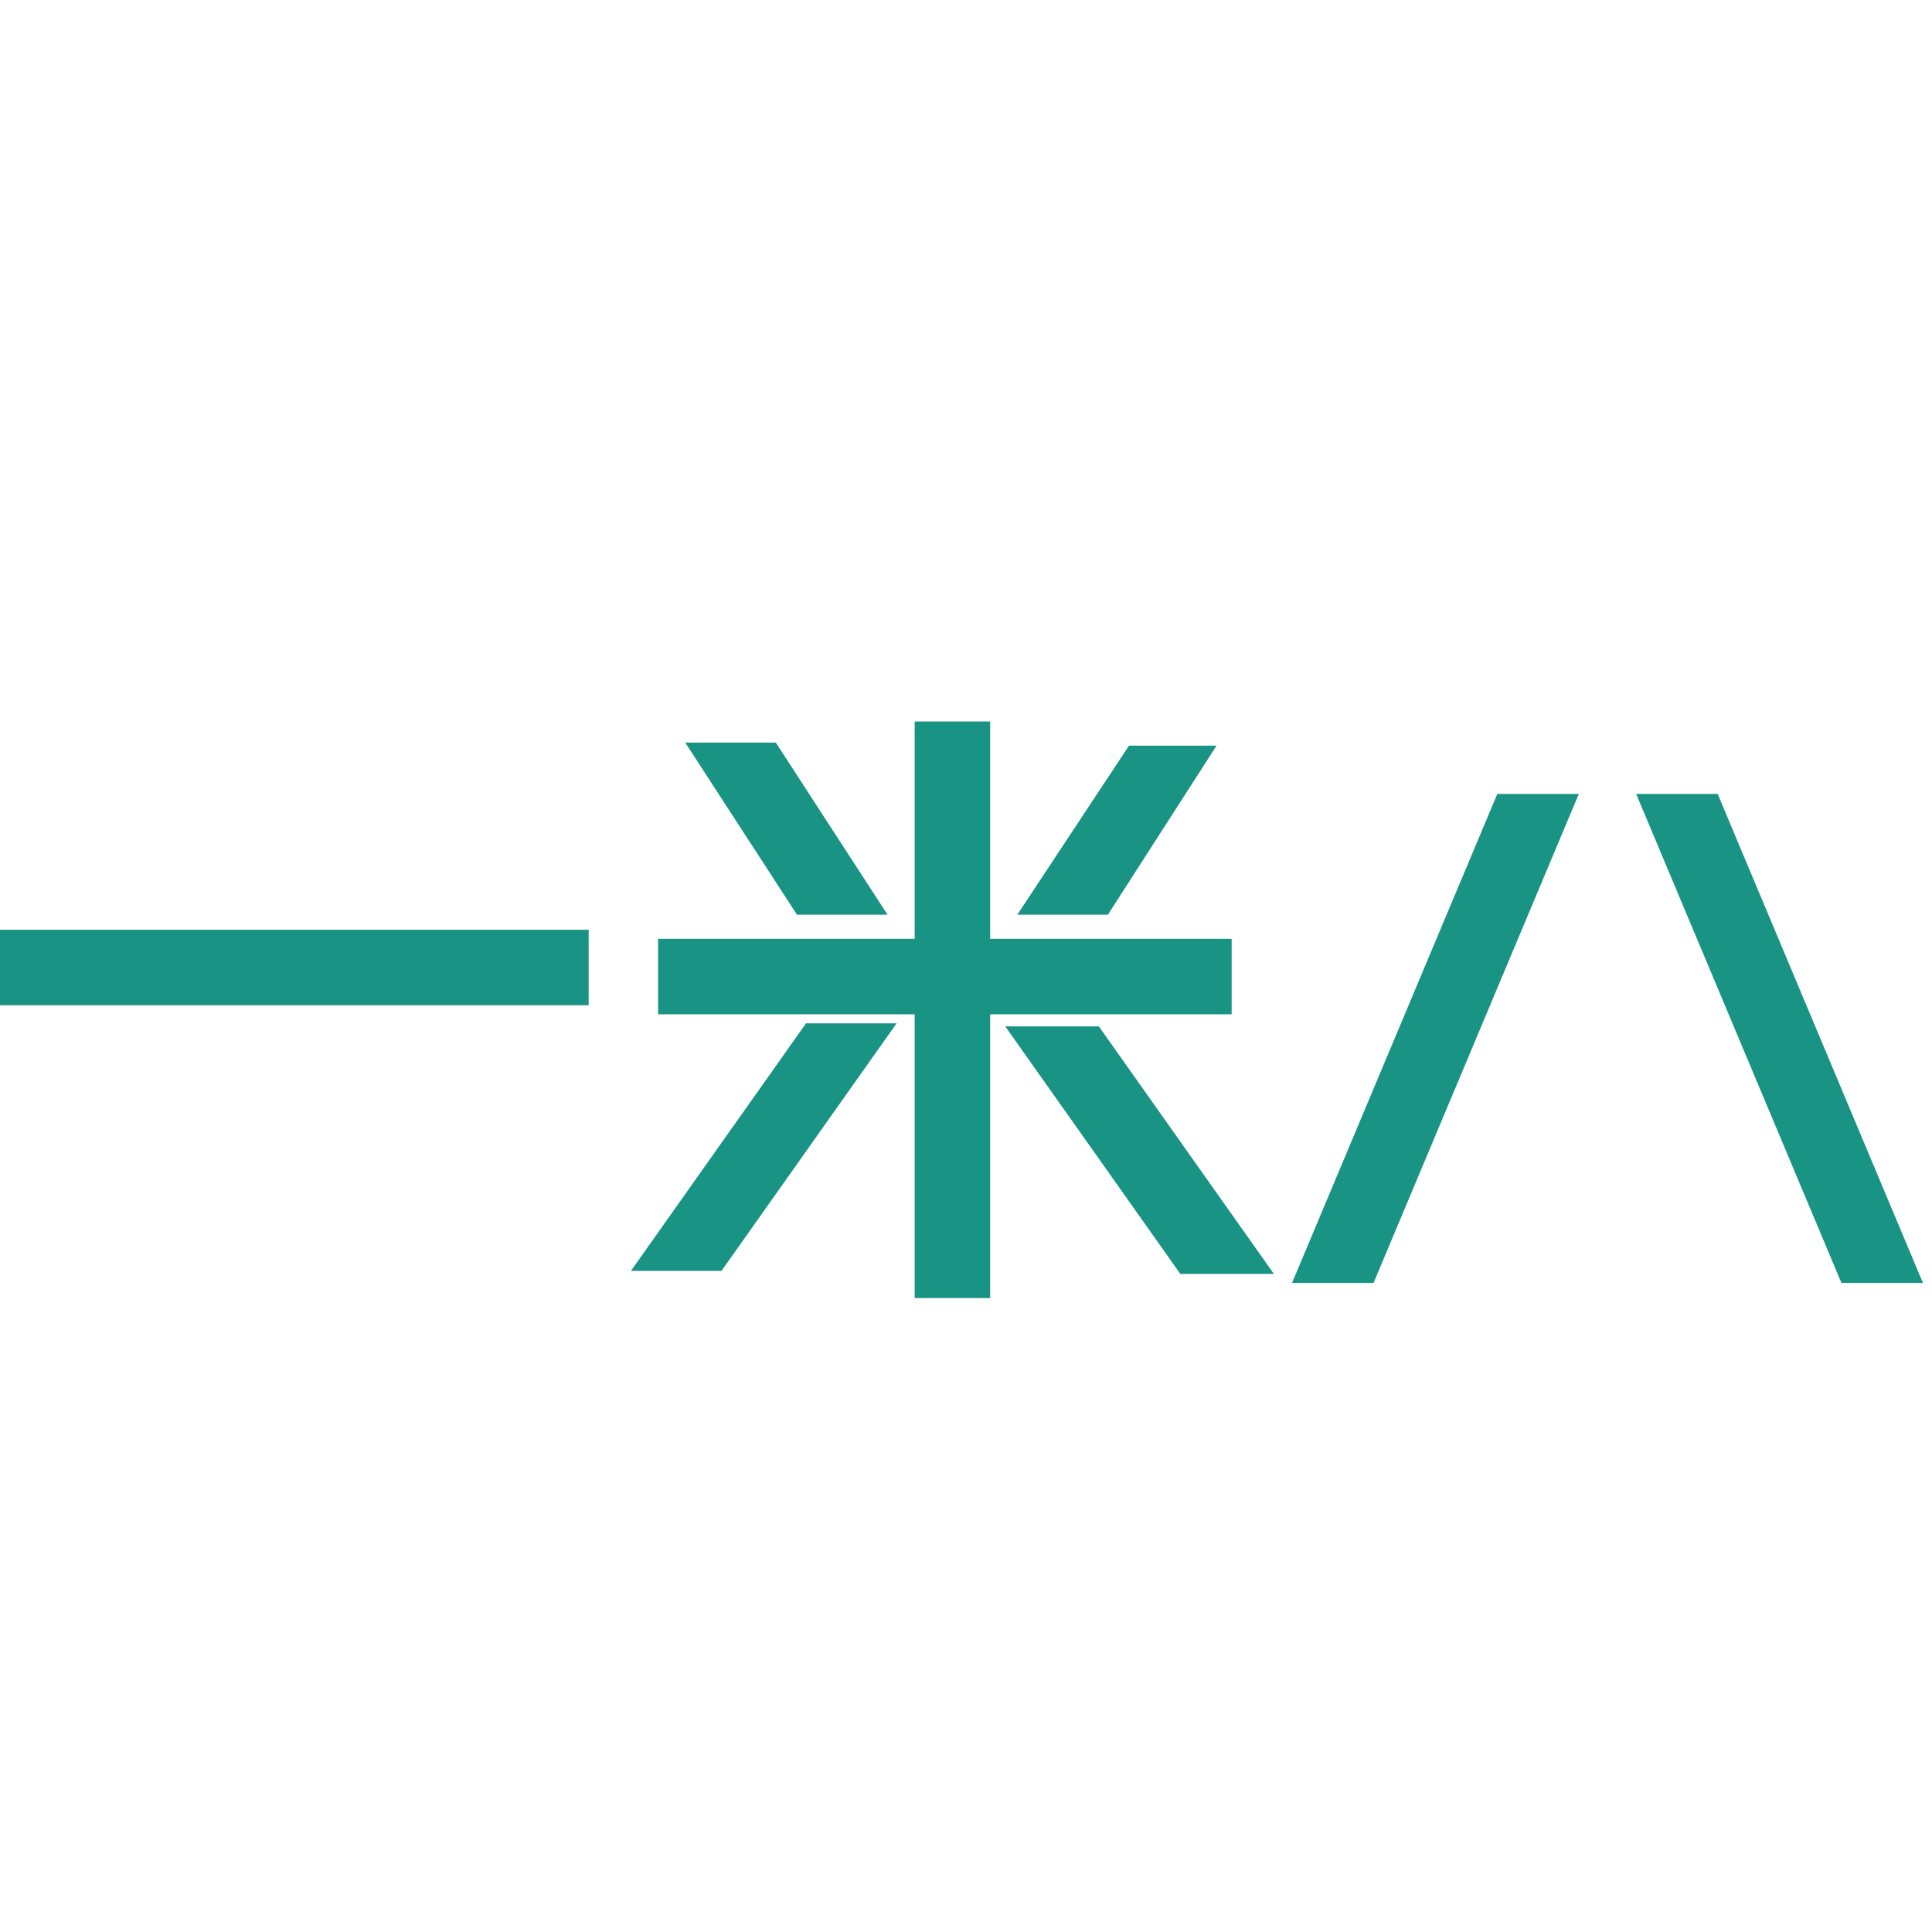 <?xml version="1.0" encoding="utf-8"?>
<!-- Generator: Adobe Illustrator 22.1.0, SVG Export Plug-In . SVG Version: 6.00 Build 0)  -->
<svg version="1.1" id="图层_1" xmlns="http://www.w3.org/2000/svg" xmlns:xlink="http://www.w3.org/1999/xlink" x="0px" y="0px"
	 viewBox="0 0 64 64" style="enable-background:new 0 0 64 64;" xml:space="preserve">
<style type="text/css">
	.st0{fill:#189384;}
</style>
<g>
	<rect y="30.8" class="st0" width="19.5" height="2.5"/>
</g>
<g>
	<rect x="21.8" y="31.1" class="st0" width="19" height="2.5"/>
</g>
<g>
	<rect x="30.3" y="23.9" class="st0" width="2.5" height="19.1"/>
</g>
<g>
	<g>
		<polygon class="st0" points="29.4,30.3 26.4,30.3 22.7,24.6 25.7,24.6 		"/>
	</g>
</g>
<g>
	<g>
		<polygon class="st0" points="29.7,33.9 23.9,42.1 20.9,42.1 26.7,33.9 		"/>
	</g>
</g>
<g>
	<g>
		<polygon class="st0" points="33.7,30.3 36.7,30.3 40.3,24.7 37.4,24.7 		"/>
	</g>
</g>
<g>
	<g>
		<polygon class="st0" points="33.3,34 39.1,42.2 42.2,42.2 36.4,34 		"/>
	</g>
</g>
<g>
	<g>
		<polygon class="st0" points="52.3,26.3 45.5,42.5 42.8,42.5 49.6,26.3 		"/>
	</g>
</g>
<g>
	<g>
		<polygon class="st0" points="54.2,26.3 61,42.5 63.7,42.5 56.9,26.3 		"/>
	</g>
</g>
</svg>
